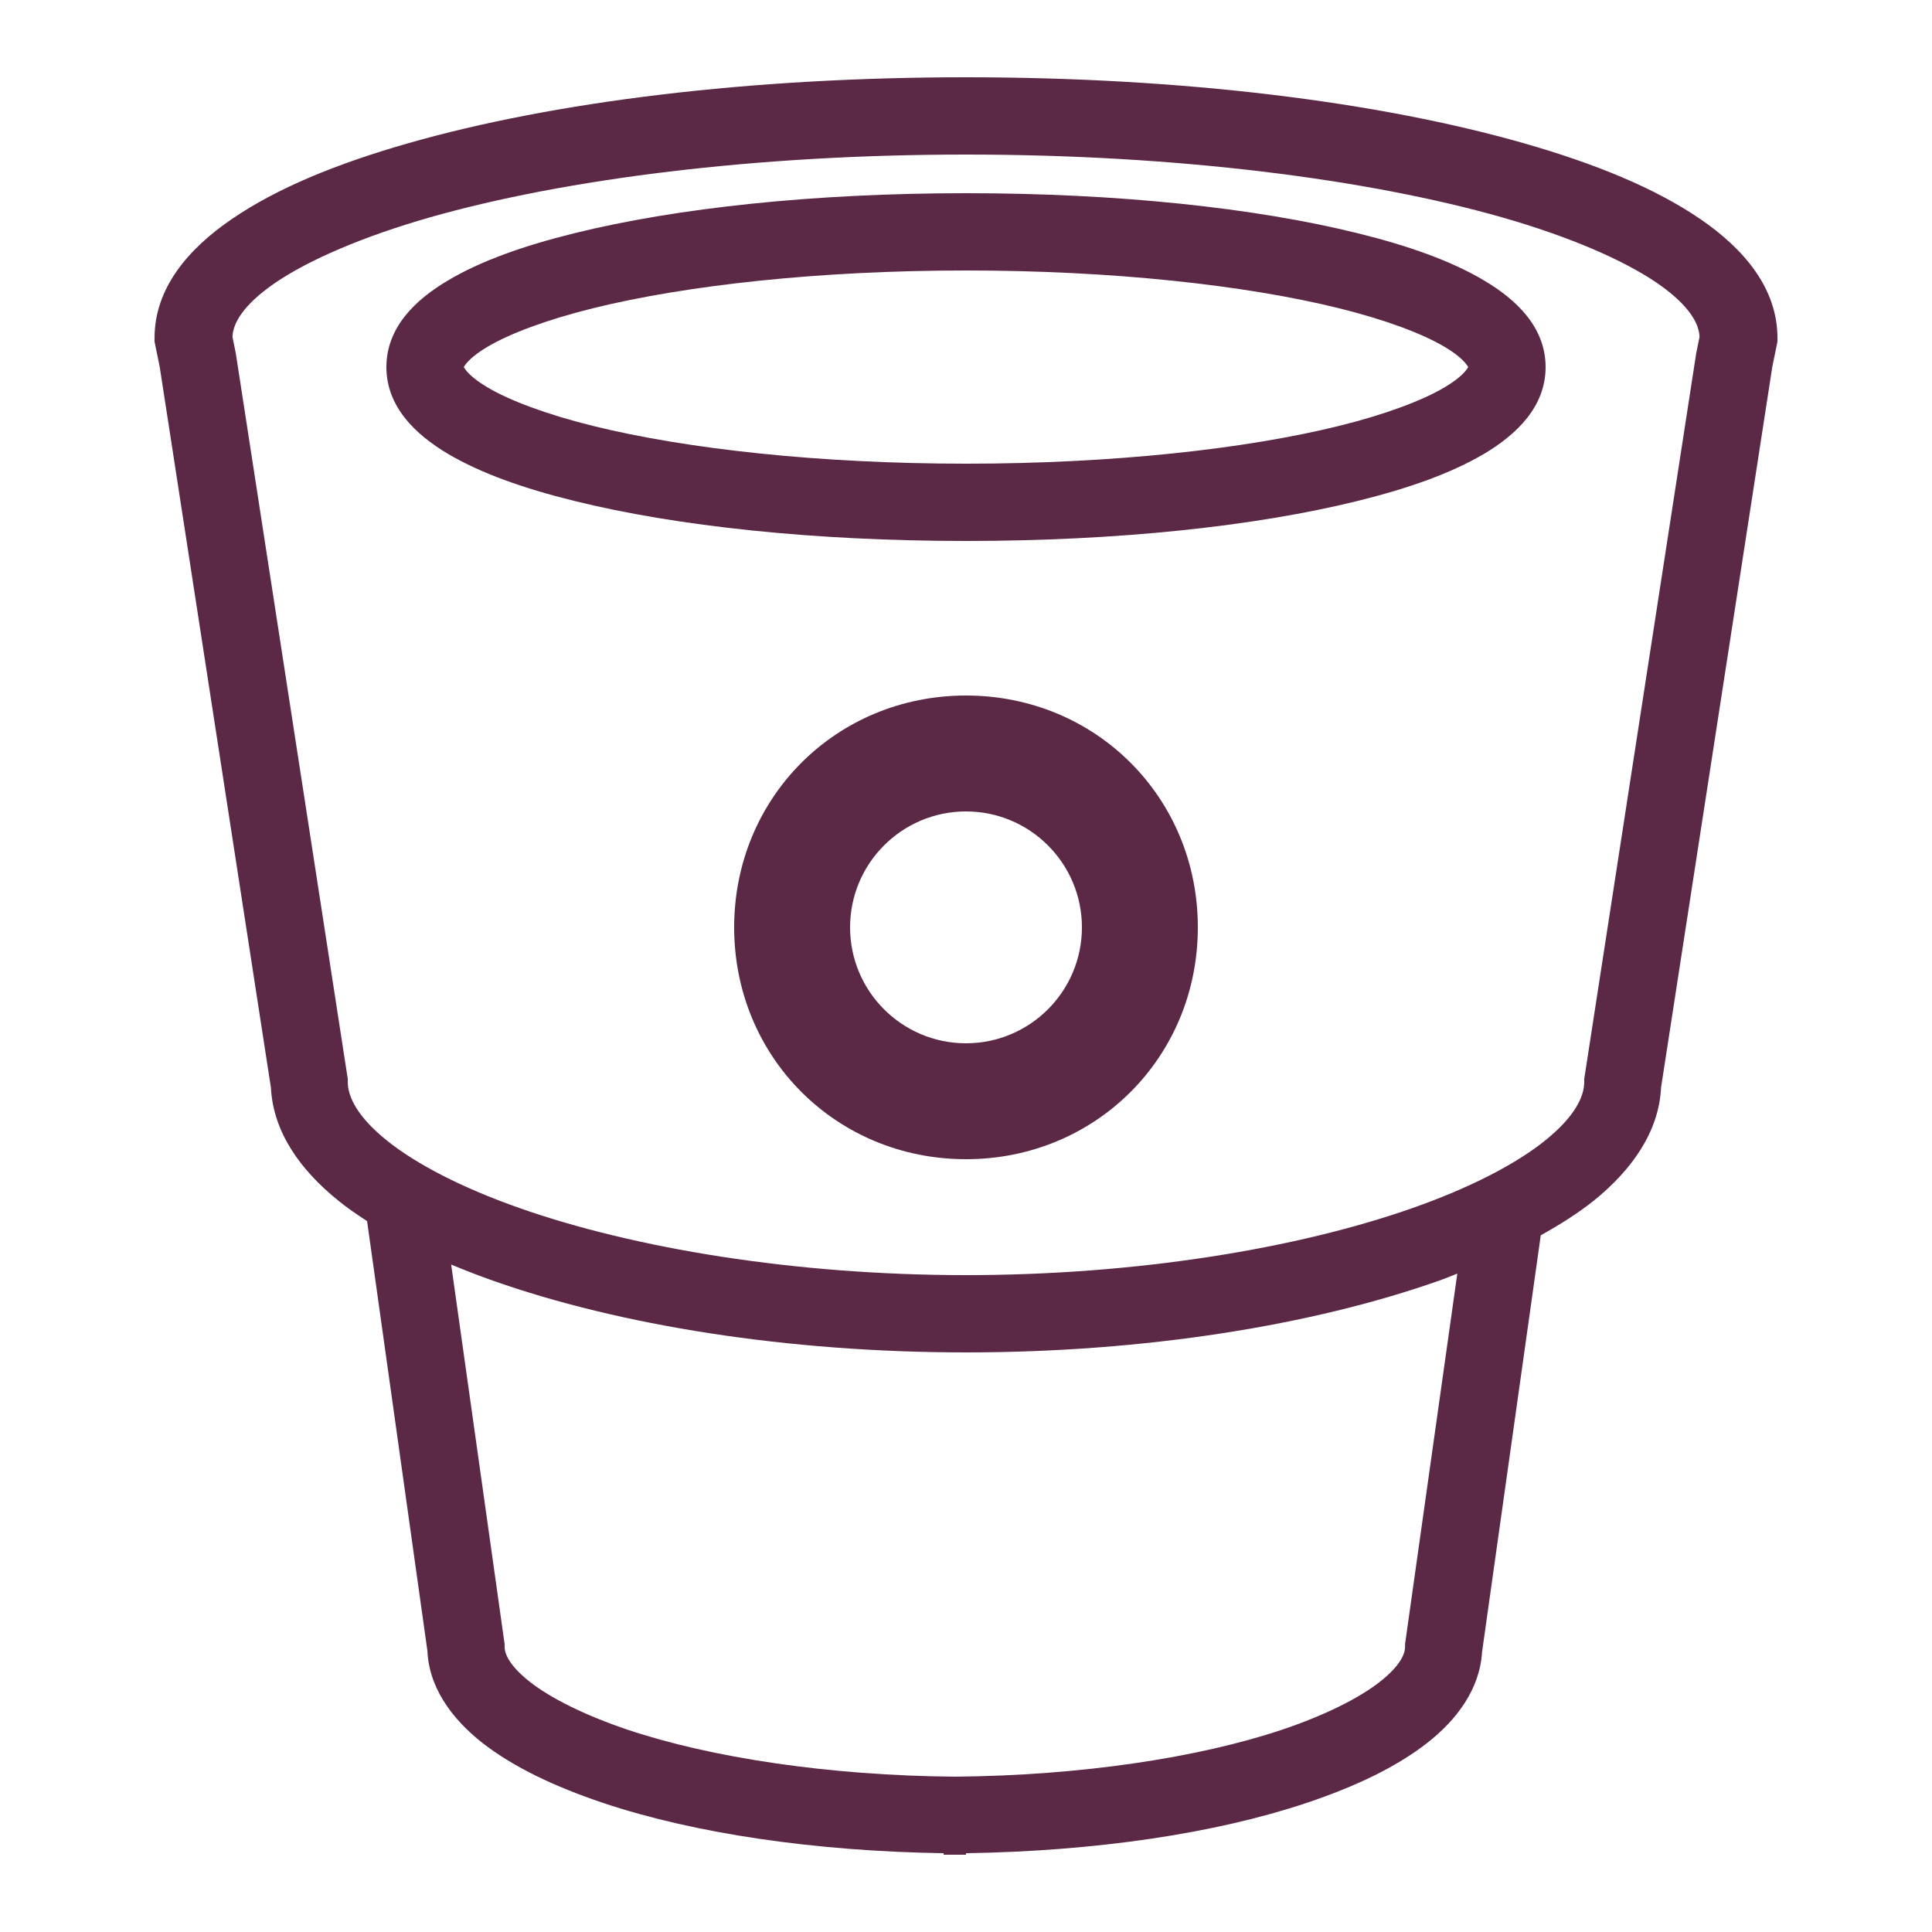 <svg fill="#5B2946" xmlns="http://www.w3.org/2000/svg"  viewBox="0 0 50 50" width="50px" height="50px"><path d="M 25 2 C 19.395 2 14.328 2.633 10.578 3.703 C 8.703 4.238 7.16 4.875 6.008 5.664 C 4.852 6.449 4 7.473 4 8.742 L 4 8.844 L 4.133 9.492 L 7.012 28.152 C 7.07 29.301 7.777 30.285 8.758 31.074 C 8.984 31.258 9.234 31.43 9.5 31.602 L 11.066 42.758 L 11.059 42.617 C 11.059 43.633 11.684 44.477 12.488 45.109 C 13.297 45.738 14.355 46.238 15.609 46.66 C 17.977 47.453 21.09 47.91 24.422 47.961 L 24.422 48 L 25 48 L 25 47.961 C 28.336 47.91 31.445 47.453 33.812 46.66 C 35.07 46.238 36.125 45.738 36.934 45.109 C 37.703 44.508 38.297 43.711 38.355 42.758 L 39.875 31.969 C 40.375 31.691 40.844 31.395 41.246 31.074 C 42.223 30.285 42.93 29.301 42.988 28.152 L 42.988 28.145 L 45.867 9.492 L 46 8.844 L 46 8.742 C 46 7.473 45.148 6.449 43.996 5.664 C 42.84 4.875 41.297 4.238 39.422 3.703 C 35.672 2.633 30.605 2 25 2 Z M 25 4 C 30.453 4 35.387 4.633 38.875 5.625 C 40.617 6.125 41.996 6.723 42.867 7.312 C 43.723 7.898 43.973 8.379 43.984 8.719 L 43.898 9.141 L 41 27.922 L 41 28 C 41 28.391 40.742 28.91 39.988 29.516 C 39.238 30.121 38.051 30.738 36.562 31.262 C 33.59 32.309 29.426 33 25 33 C 20.574 33 16.41 32.309 13.438 31.262 C 11.949 30.738 10.762 30.121 10.012 29.516 C 9.258 28.91 9 28.391 9 28 L 9 27.922 L 6.102 9.141 L 6.016 8.719 C 6.027 8.379 6.277 7.898 7.133 7.312 C 8.004 6.723 9.383 6.125 11.125 5.625 C 14.613 4.633 19.547 4 25 4 Z M 25 5 C 21.078 5 17.52 5.379 14.867 6.035 C 13.539 6.363 12.441 6.754 11.594 7.258 C 10.746 7.758 10 8.477 10 9.5 C 10 10.523 10.746 11.242 11.594 11.746 C 12.441 12.246 13.539 12.637 14.867 12.965 C 17.52 13.621 21.078 14 25 14 C 28.922 14 32.48 13.621 35.133 12.965 C 36.461 12.637 37.559 12.246 38.406 11.746 C 39.254 11.242 40 10.523 40 9.5 C 40 8.477 39.254 7.758 38.406 7.258 C 37.559 6.754 36.461 6.363 35.133 6.035 C 32.48 5.379 28.922 5 25 5 Z M 25 7 C 28.789 7 32.234 7.379 34.652 7.977 C 35.863 8.277 36.816 8.637 37.387 8.977 C 37.957 9.316 38 9.531 38 9.5 C 38 9.469 37.957 9.684 37.387 10.023 C 36.816 10.363 35.863 10.723 34.652 11.023 C 32.234 11.621 28.789 12 25 12 C 21.211 12 17.766 11.621 15.348 11.023 C 14.137 10.723 13.184 10.363 12.613 10.023 C 12.043 9.684 12 9.469 12 9.5 C 12 9.531 12.043 9.316 12.613 8.977 C 13.184 8.637 14.137 8.277 15.348 7.977 C 17.766 7.379 21.211 7 25 7 Z M 25 18 C 21.641 18 19 20.641 19 24 C 19 27.359 21.641 30 25 30 C 28.359 30 31 27.359 31 24 C 31 20.641 28.359 18 25 18 Z M 25 21 C 26.656 21 28 22.344 28 24 C 28 25.656 26.656 27 25 27 C 23.344 27 22 25.656 22 24 C 22 22.344 23.344 21 25 21 Z M 11.676 32.727 C 12.027 32.871 12.391 33.016 12.77 33.148 C 16.031 34.297 20.367 35 25 35 C 29.633 35 33.969 34.297 37.23 33.148 C 37.398 33.09 37.551 33.023 37.715 32.961 L 36.363 42.547 L 36.363 42.617 C 36.363 42.805 36.238 43.113 35.703 43.531 C 35.168 43.949 34.289 44.391 33.176 44.766 C 31.02 45.488 27.973 45.953 24.711 45.98 C 21.449 45.953 18.402 45.488 16.246 44.766 C 15.133 44.391 14.254 43.949 13.719 43.531 C 13.188 43.113 13.059 42.805 13.059 42.617 L 13.059 42.547 Z"/></svg>